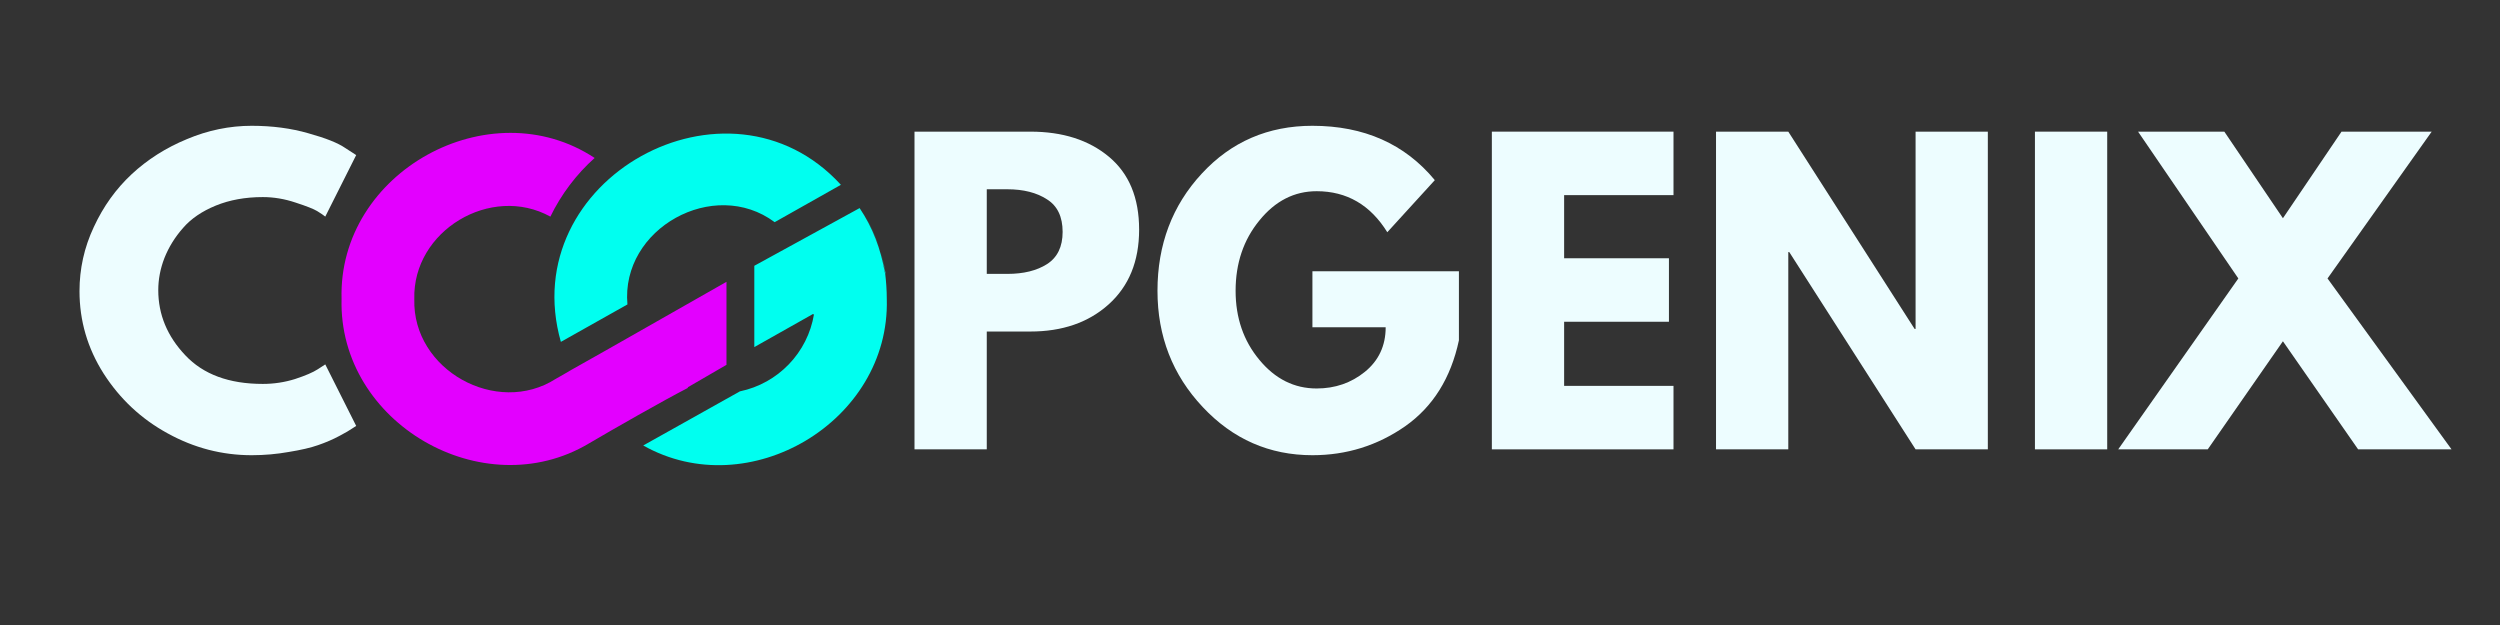 <svg xmlns="http://www.w3.org/2000/svg" xmlns:xlink="http://www.w3.org/1999/xlink" width="160" zoomAndPan="magnify" viewBox="0 0 120 30" height="40" preserveAspectRatio="xMidYMid meet" version="1.0"><rect x="0" y="0" width="120" height="30" fill="#333333" stroke="none"/><defs><g/><clipPath id="e1a34b259f"><path d="M 16.223 6 L 35 6 L 35 23 L 16.223 23 Z M 16.223 6 " clip-rule="nonzero"/></clipPath></defs><g clip-path="url(#e1a34b259f)"><path fill="#e300ff" d="M 28.262 21.289 C 23.191 24.309 16.238 20.312 16.395 14.348 C 16.223 8.242 23.508 4.258 28.543 7.582 C 27.664 8.367 26.938 9.328 26.418 10.398 C 23.57 8.824 19.793 11.074 19.887 14.363 C 19.793 17.762 23.84 19.996 26.672 18.188 C 26.688 18.188 27.41 17.762 27.41 17.762 C 29.301 16.707 32.949 14.613 34.871 13.527 L 34.871 17.512 L 33 18.598 C 33.016 18.598 33.016 18.613 33.031 18.613 C 31.863 19.211 29.41 20.613 28.262 21.289 Z M 28.262 21.289 " fill-opacity="1" fill-rule="nonzero"/></g><path fill="#00fff0" d="M 42.566 14.363 C 42.723 20.234 35.941 24.246 30.875 21.383 L 35.516 18.785 C 37.344 18.406 38.773 16.93 39.074 15.07 L 39.027 15.102 C 39.027 15.086 39.027 15.086 39.027 15.07 L 36.207 16.66 L 36.207 12.758 L 41.262 9.988 C 41.875 10.902 42.285 11.957 42.473 13.09 L 42.488 13.09 C 42.332 12.082 41.984 11.137 41.48 10.305 C 41.984 11.152 42.332 12.098 42.504 13.105 L 42.488 13.121 C 42.535 13.512 42.566 13.938 42.566 14.363 Z M 26.922 16.41 L 30.117 14.613 C 29.789 10.965 34.273 8.492 37.184 10.664 L 40.363 8.871 C 34.949 2.953 24.703 8.602 26.922 16.41 Z M 26.922 16.41 " fill-opacity="1" fill-rule="nonzero"/><g fill="#edfdff" fill-opacity="1"><g transform="translate(3.394, 21.569)"><g><path d="M 9.219 -3.141 C 9.75 -3.141 10.266 -3.219 10.766 -3.375 C 11.266 -3.539 11.629 -3.695 11.859 -3.844 L 12.219 -4.078 L 13.703 -1.125 C 13.648 -1.094 13.578 -1.047 13.484 -0.984 C 13.398 -0.922 13.203 -0.805 12.891 -0.641 C 12.578 -0.473 12.238 -0.328 11.875 -0.203 C 11.52 -0.078 11.051 0.031 10.469 0.125 C 9.895 0.227 9.301 0.281 8.688 0.281 C 7.27 0.281 5.926 -0.066 4.656 -0.766 C 3.383 -1.461 2.359 -2.422 1.578 -3.641 C 0.805 -4.859 0.422 -6.176 0.422 -7.594 C 0.422 -8.664 0.648 -9.691 1.109 -10.672 C 1.566 -11.66 2.172 -12.504 2.922 -13.203 C 3.68 -13.91 4.566 -14.473 5.578 -14.891 C 6.586 -15.316 7.625 -15.531 8.688 -15.531 C 9.676 -15.531 10.582 -15.41 11.406 -15.172 C 12.238 -14.941 12.828 -14.707 13.172 -14.469 L 13.703 -14.125 L 12.219 -11.172 C 12.133 -11.242 12.004 -11.332 11.828 -11.438 C 11.66 -11.539 11.316 -11.676 10.797 -11.844 C 10.273 -12.02 9.75 -12.109 9.219 -12.109 C 8.383 -12.109 7.633 -11.973 6.969 -11.703 C 6.301 -11.43 5.773 -11.07 5.391 -10.625 C 5.004 -10.188 4.707 -9.707 4.5 -9.188 C 4.301 -8.676 4.203 -8.16 4.203 -7.641 C 4.203 -6.473 4.633 -5.43 5.5 -4.516 C 6.363 -3.598 7.602 -3.141 9.219 -3.141 Z M 9.219 -3.141 "/></g></g></g><g fill="#edfdff" fill-opacity="1"><g transform="translate(17.364, 21.569)"><g/></g></g><g fill="#edfdff" fill-opacity="1"><g transform="translate(22.448, 21.569)"><g/></g></g><g fill="#edfdff" fill-opacity="1"><g transform="translate(27.533, 21.569)"><g/></g></g><g fill="#edfdff" fill-opacity="1"><g transform="translate(32.617, 21.569)"><g/></g></g><g fill="#edfdff" fill-opacity="1"><g transform="translate(37.701, 21.569)"><g/></g></g><g fill="#edfdff" fill-opacity="1"><g transform="translate(42.787, 21.569)"><g><path d="M 1.109 -15.25 L 6.672 -15.25 C 8.223 -15.25 9.477 -14.848 10.438 -14.047 C 11.406 -13.242 11.891 -12.078 11.891 -10.547 C 11.891 -9.023 11.398 -7.828 10.422 -6.953 C 9.453 -6.086 8.203 -5.656 6.672 -5.656 L 4.578 -5.656 L 4.578 0 L 1.109 0 Z M 4.578 -8.422 L 5.562 -8.422 C 6.344 -8.422 6.977 -8.578 7.469 -8.891 C 7.969 -9.211 8.219 -9.727 8.219 -10.438 C 8.219 -11.164 7.969 -11.688 7.469 -12 C 6.977 -12.32 6.344 -12.484 5.562 -12.484 L 4.578 -12.484 Z M 4.578 -8.422 "/></g></g></g><g fill="#edfdff" fill-opacity="1"><g transform="translate(55.137, 21.569)"><g><path d="M 14.891 -8.547 L 14.891 -5.234 C 14.504 -3.422 13.645 -2.047 12.312 -1.109 C 10.977 -0.18 9.492 0.281 7.859 0.281 C 5.797 0.281 4.039 -0.488 2.594 -2.031 C 1.145 -3.57 0.422 -5.43 0.422 -7.609 C 0.422 -9.828 1.129 -11.703 2.547 -13.234 C 3.961 -14.766 5.734 -15.531 7.859 -15.531 C 10.336 -15.531 12.297 -14.66 13.734 -12.922 L 11.453 -10.422 C 10.641 -11.734 9.508 -12.391 8.062 -12.391 C 6.988 -12.391 6.07 -11.922 5.312 -10.984 C 4.551 -10.055 4.172 -8.93 4.172 -7.609 C 4.172 -6.316 4.551 -5.211 5.312 -4.297 C 6.07 -3.379 6.988 -2.922 8.062 -2.922 C 8.945 -2.922 9.719 -3.188 10.375 -3.719 C 11.039 -4.258 11.375 -4.973 11.375 -5.859 L 7.859 -5.859 L 7.859 -8.547 Z M 14.891 -8.547 "/></g></g></g><g fill="#edfdff" fill-opacity="1"><g transform="translate(70.5, 21.569)"><g><path d="M 9.828 -15.25 L 9.828 -12.203 L 4.578 -12.203 L 4.578 -9.172 L 9.609 -9.172 L 9.609 -6.125 L 4.578 -6.125 L 4.578 -3.047 L 9.828 -3.047 L 9.828 0 L 1.109 0 L 1.109 -15.25 Z M 9.828 -15.25 "/></g></g></g><g fill="#edfdff" fill-opacity="1"><g transform="translate(81.26, 21.569)"><g><path d="M 4.578 -9.469 L 4.578 0 L 1.109 0 L 1.109 -15.25 L 4.578 -15.25 L 10.641 -5.781 L 10.688 -5.781 L 10.688 -15.25 L 14.156 -15.25 L 14.156 0 L 10.688 0 L 4.625 -9.469 Z M 4.578 -9.469 "/></g></g></g><g fill="#edfdff" fill-opacity="1"><g transform="translate(96.568, 21.569)"><g><path d="M 4.578 -15.25 L 4.578 0 L 1.109 0 L 1.109 -15.25 Z M 4.578 -15.25 "/></g></g></g><g fill="#edfdff" fill-opacity="1"><g transform="translate(102.299, 21.569)"><g><path d="M 15.375 0 L 10.891 0 L 7.281 -5.188 L 3.672 0 L -0.625 0 L 5.141 -8.203 L 0.328 -15.25 L 4.469 -15.25 L 7.281 -11.094 L 10.094 -15.25 L 14.422 -15.25 L 9.422 -8.203 Z M 15.375 0 "/></g></g></g></svg>